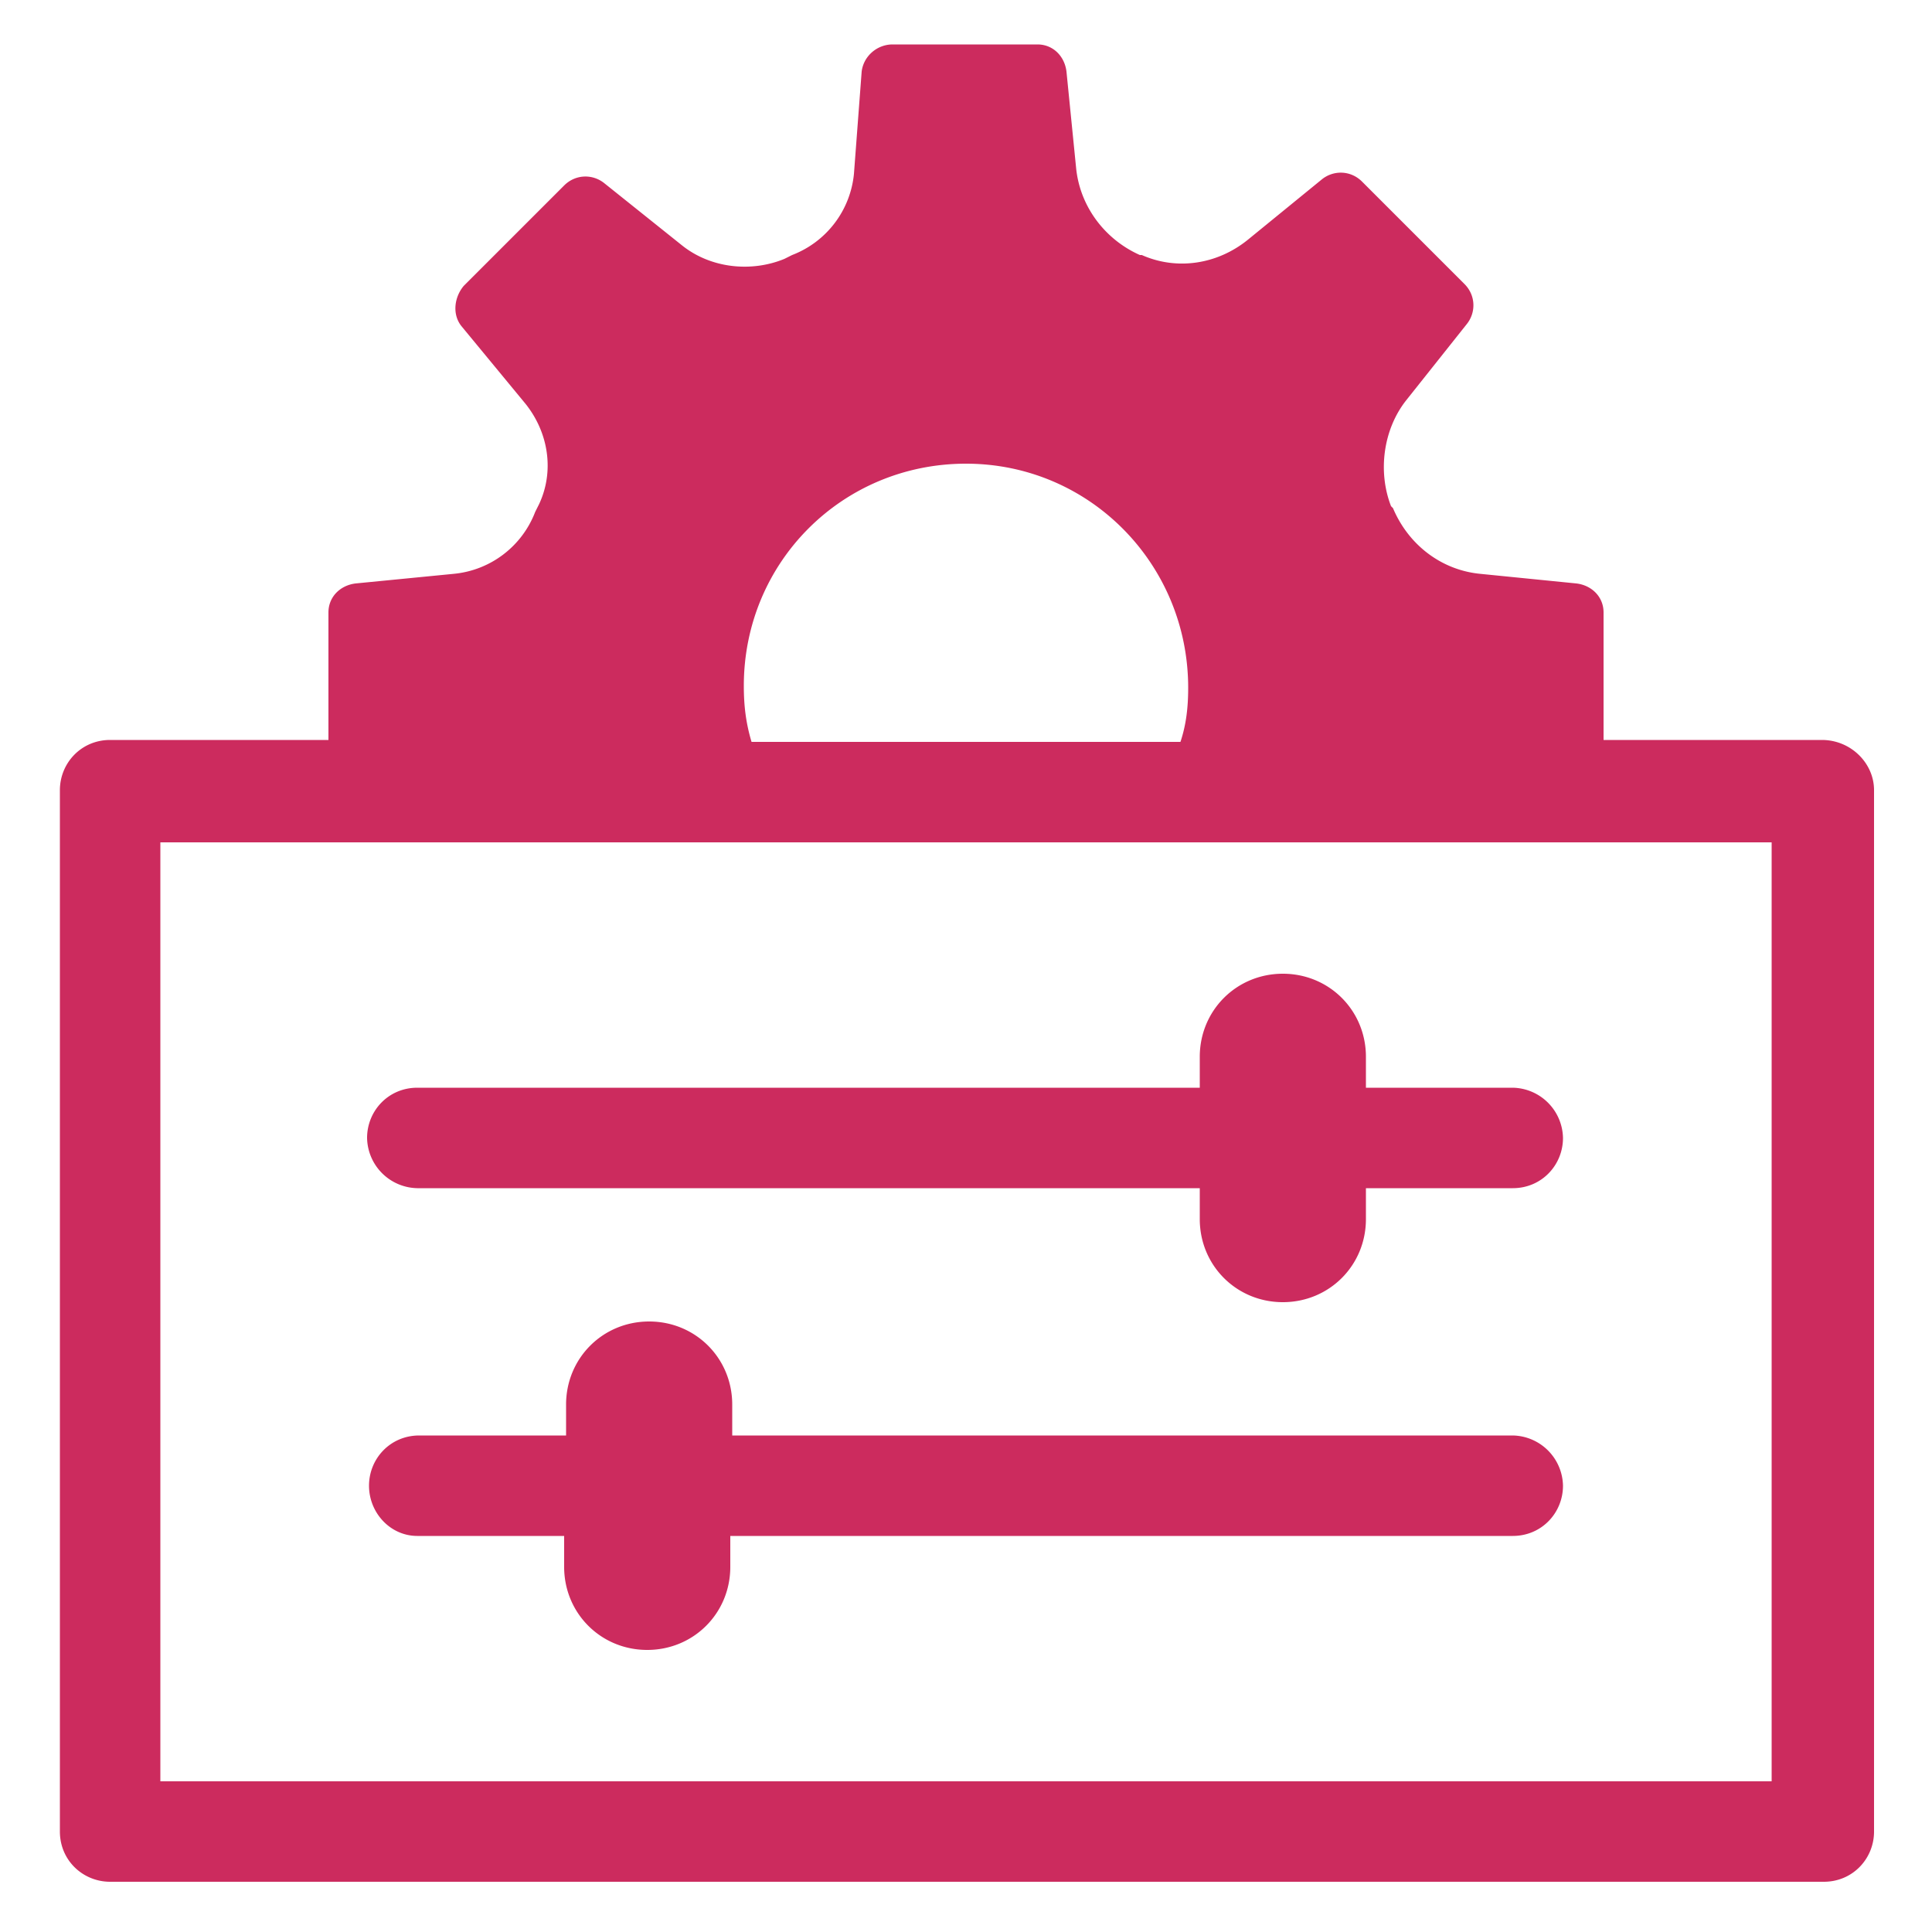 <svg xmlns="http://www.w3.org/2000/svg" height="300" width="300" fill="#cc2b5e" viewBox="0 0 100 100"  xmlns:v="https://vecta.io/nano"><path d="M94.3 38.3H83v-6.6c0-.8-.6-1.4-1.4-1.5l-5-.5c-2-.2-3.7-1.5-4.5-3.4l-.1-.1c-.7-1.8-.4-4 .8-5.5l3.1-3.9c.5-.6.5-1.5-.1-2.1l-5.3-5.3c-.6-.6-1.5-.6-2.1-.1l-3.8 3.1c-1.6 1.3-3.7 1.6-5.5.8H59c-1.8-.8-3.1-2.5-3.3-4.5l-.5-5c-.1-.8-.7-1.4-1.5-1.4h-7.5c-.8 0-1.5.6-1.6 1.4L44.2 9a5.02 5.02 0 0 1-3.2 4.2l-.4.2c-1.7.7-3.8.5-5.3-.7l-4-3.2c-.6-.5-1.5-.5-2.1.1L24 14.8c-.5.6-.6 1.5-.1 2.1l3.3 4c1.2 1.5 1.5 3.5.7 5.2l-.2.4a5.02 5.02 0 0 1-4.2 3.2l-5.1.5c-.8.1-1.4.7-1.4 1.5v6.6H5.7c-1.5 0-2.6 1.2-2.6 2.6v53.9c0 1.5 1.2 2.6 2.6 2.6h88.7c1.5 0 2.6-1.2 2.6-2.6V40.9c0-1.4-1.2-2.6-2.7-2.6zm-55.8-2.8C38.5 29.1 43.6 24 50 24s11.5 5.2 11.5 11.6c0 1-.1 1.9-.4 2.8H38.9c-.3-1-.4-1.9-.4-2.9zm53.2 56.7H8.3V43.6h83.4v48.6zM21.6 79.5h7.6v1.6c0 2.4 1.9 4.3 4.3 4.3s4.3-1.9 4.3-4.3v-1.6h40.5c1.5 0 2.6-1.2 2.6-2.6a2.65 2.65 0 0 0-2.6-2.6H37.9v-1.6c0-2.4-1.9-4.3-4.3-4.3s-4.3 1.9-4.3 4.3v1.6h-7.6c-1.5 0-2.6 1.2-2.6 2.6s1.1 2.6 2.5 2.6zm0-18h40.5v1.6c0 2.4 1.9 4.3 4.3 4.3h0c2.4 0 4.3-1.9 4.3-4.3v-1.6h7.6c1.5 0 2.6-1.2 2.6-2.6a2.65 2.65 0 0 0-2.6-2.6h-7.6v-1.6c0-2.4-1.9-4.3-4.3-4.3h0c-2.4 0-4.3 1.9-4.3 4.3v1.6H21.6c-1.5 0-2.6 1.2-2.6 2.6a2.65 2.65 0 0 0 2.6 2.6z"/></svg>